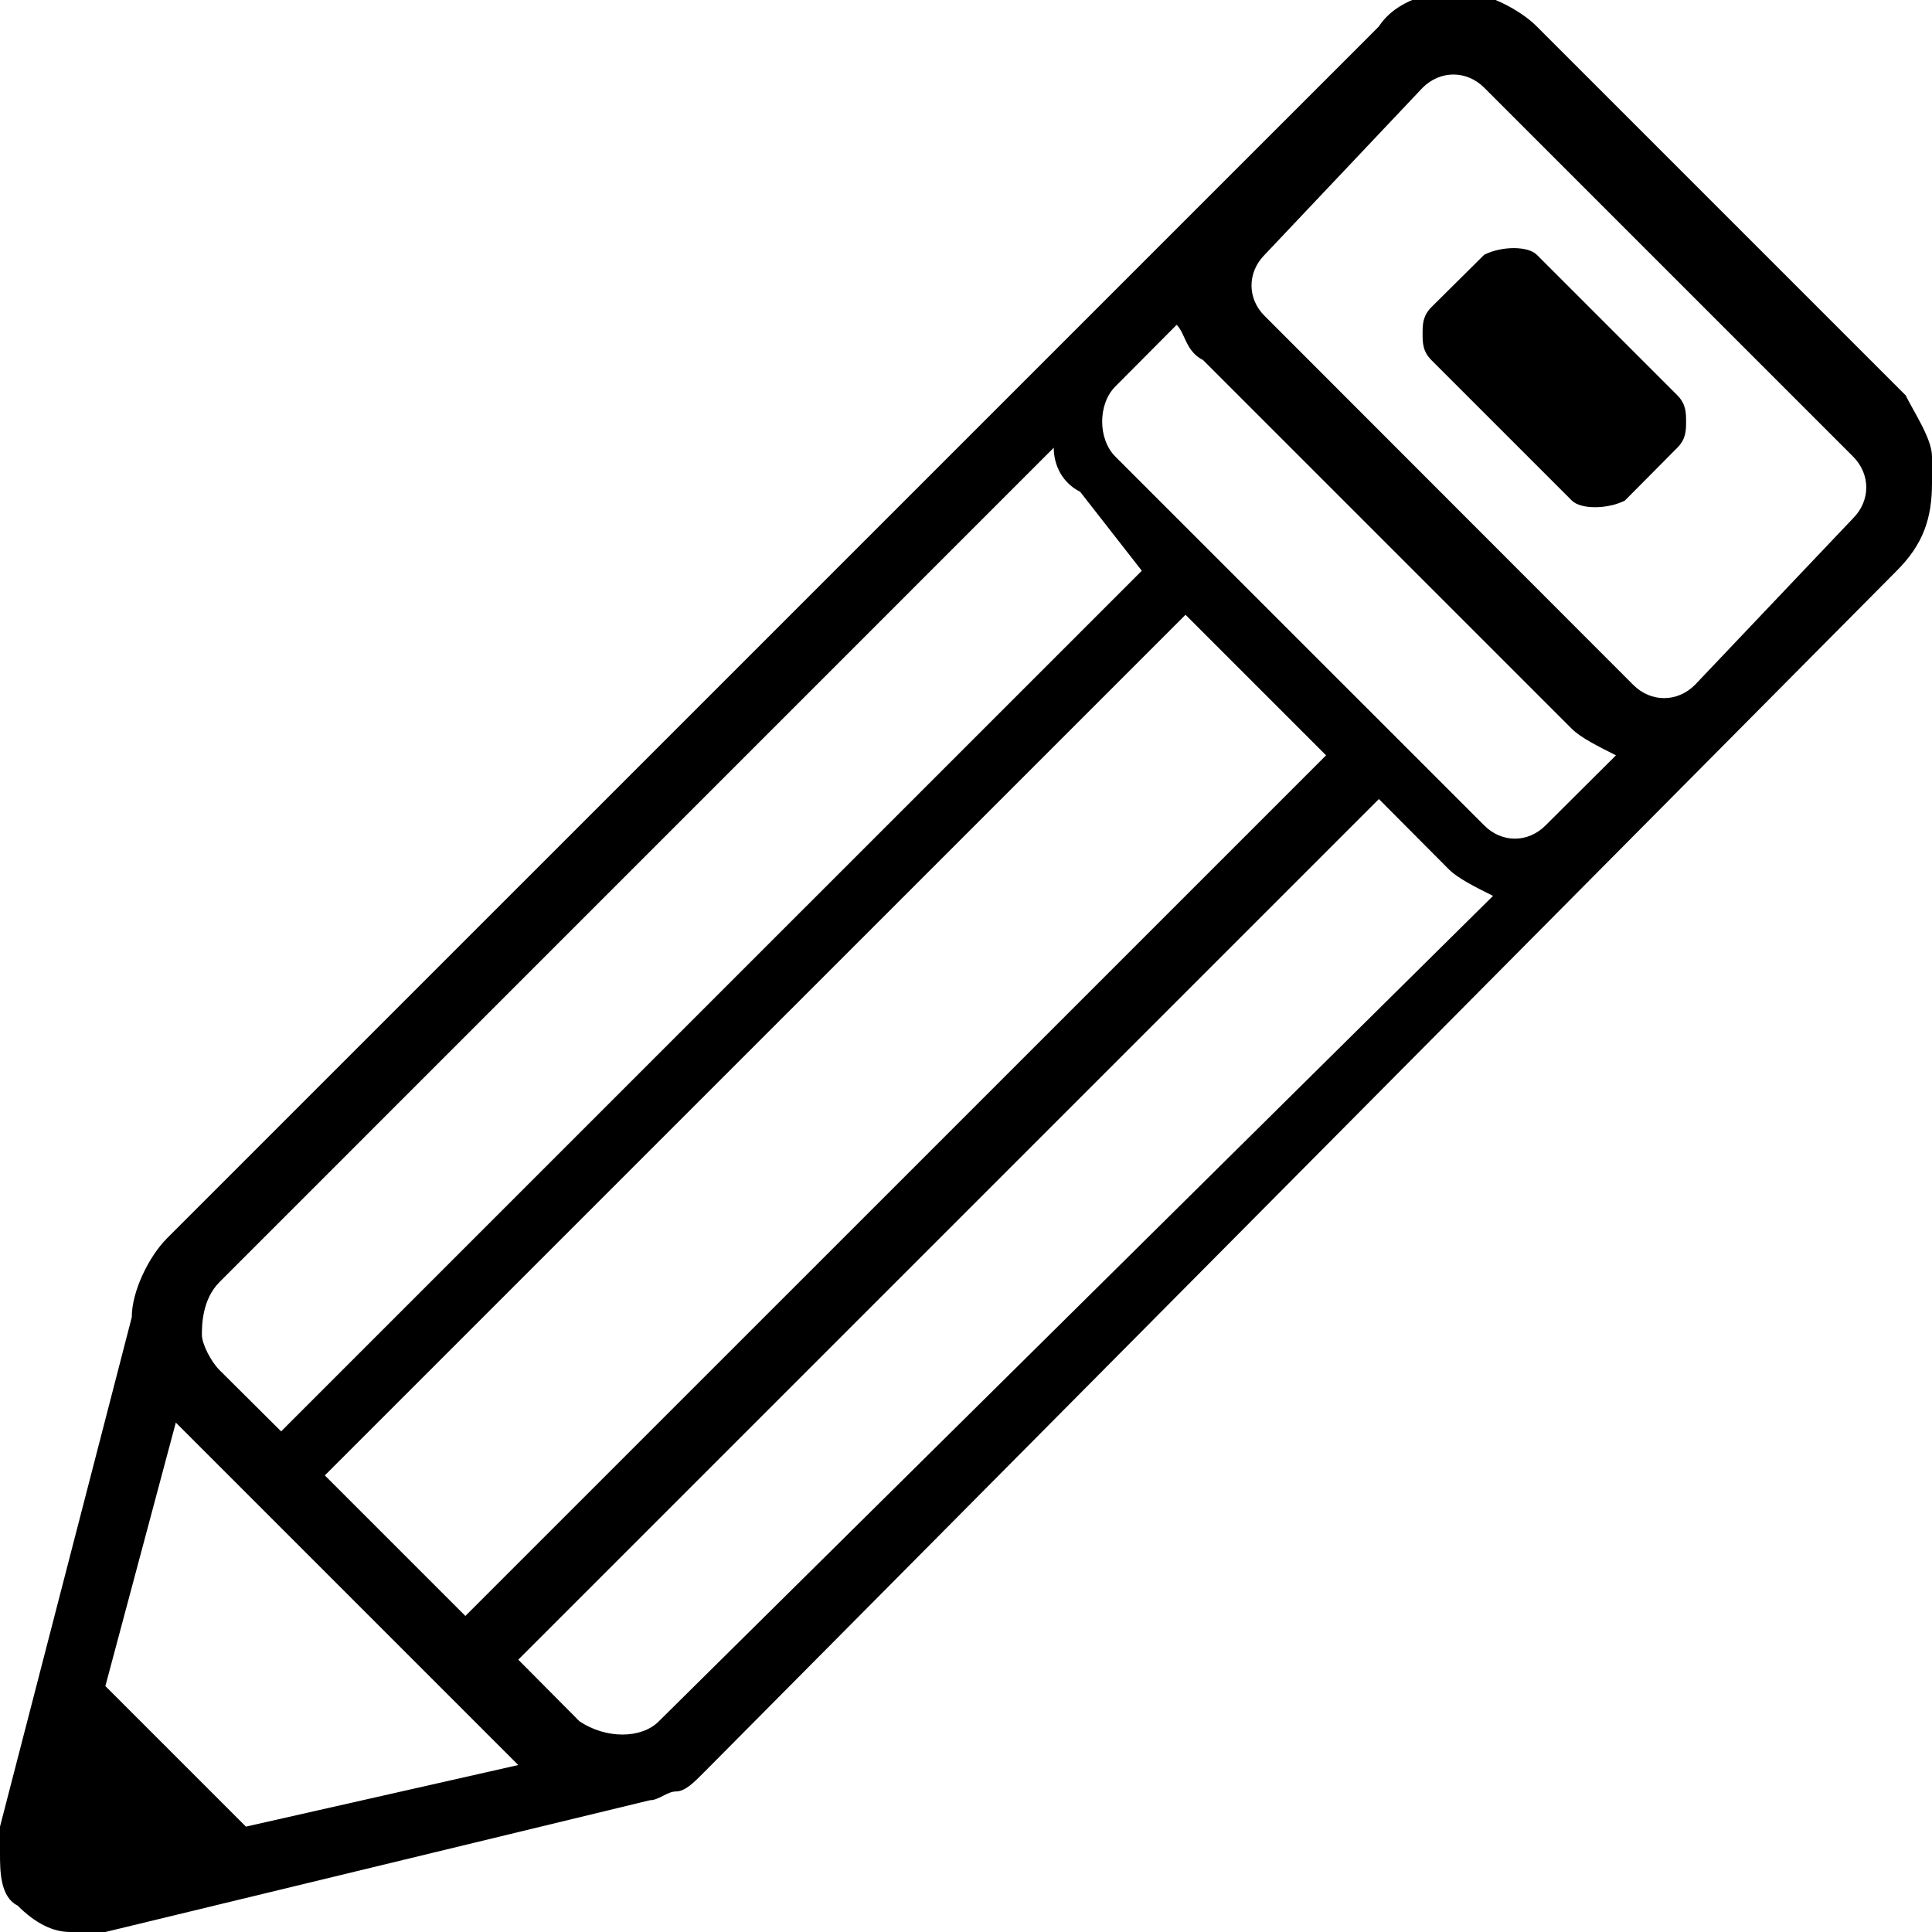 <?xml version="1.0" encoding="UTF-8"?>
<svg xmlns="http://www.w3.org/2000/svg" xmlns:xlink="http://www.w3.org/1999/xlink" width="24pt" height="24pt" viewBox="0 0 24 24" version="1.1">
<g id="surface1">
<path style=" stroke:none;fill-rule:nonzero;fill:rgb(0%,0%,0%);fill-opacity:1;" d="M 0 23.02 C 0 23.238 0 23.562 0.219 23.672 C 0.438 23.891 0.656 24 0.871 24 C 0.871 24 0.871 24 0.98 24 C 1.09 24 0.98 24 1.09 24 C 1.199 24 1.199 24 1.309 24 L 8.074 22.363 C 8.184 22.363 8.289 22.254 8.398 22.254 C 8.508 22.254 8.617 22.145 8.727 22.035 L 23.562 7.09 C 23.891 6.762 24 6.438 24 6 C 24 5.891 24 5.781 24 5.672 C 24 5.453 23.781 5.129 23.672 4.91 L 19.09 0.328 C 18.871 0.109 18.438 -0.109 18.109 -0.109 C 17.781 -0.109 17.344 0 17.129 0.328 C 17.129 0.328 17.129 0.328 17.02 0.438 L 2.074 15.383 C 1.855 15.602 1.637 16.035 1.637 16.363 L 0 22.691 C 0 22.801 0 22.91 0 23.02 Z M 8.184 21.383 C 7.965 21.602 7.527 21.602 7.199 21.383 L 6.438 20.617 L 17.129 9.926 L 18 10.801 C 18.109 10.91 18.328 11.02 18.547 11.129 Z M 13.855 4.801 L 14.617 4.035 C 14.727 4.145 14.727 4.363 14.945 4.473 L 19.527 9.055 C 19.637 9.164 19.855 9.273 20.074 9.383 L 19.199 10.254 C 18.98 10.473 18.656 10.473 18.438 10.254 L 13.855 5.672 C 13.637 5.453 13.637 5.02 13.855 4.801 Z M 14.727 7.637 L 16.473 9.383 L 5.781 20.074 L 4.035 18.328 Z M 17.672 1.09 C 17.891 0.871 18.219 0.871 18.438 1.09 L 23.02 5.672 C 23.238 5.891 23.238 6.219 23.02 6.438 L 21.055 8.508 C 20.836 8.727 20.508 8.727 20.289 8.508 L 15.711 3.926 C 15.492 3.711 15.492 3.383 15.711 3.164 Z M 2.727 15.926 L 13.09 5.562 C 13.09 5.781 13.199 6 13.418 6.109 L 14.184 7.09 L 3.492 17.781 L 2.727 17.02 C 2.617 16.91 2.508 16.691 2.508 16.582 C 2.508 16.473 2.508 16.145 2.727 15.926 Z M 2.184 17.672 L 6.438 21.926 L 3.055 22.691 L 1.309 20.945 Z M 19.527 6.219 C 19.637 6.328 19.965 6.328 20.184 6.219 L 20.836 5.562 C 20.945 5.453 20.945 5.344 20.945 5.238 C 20.945 5.129 20.945 5.02 20.836 4.91 L 19.09 3.164 C 18.98 3.055 18.656 3.055 18.438 3.164 L 17.781 3.816 C 17.672 3.926 17.672 4.035 17.672 4.145 C 17.672 4.254 17.672 4.363 17.781 4.473 Z M 19.527 6.219 "/>
</g>
</svg>
